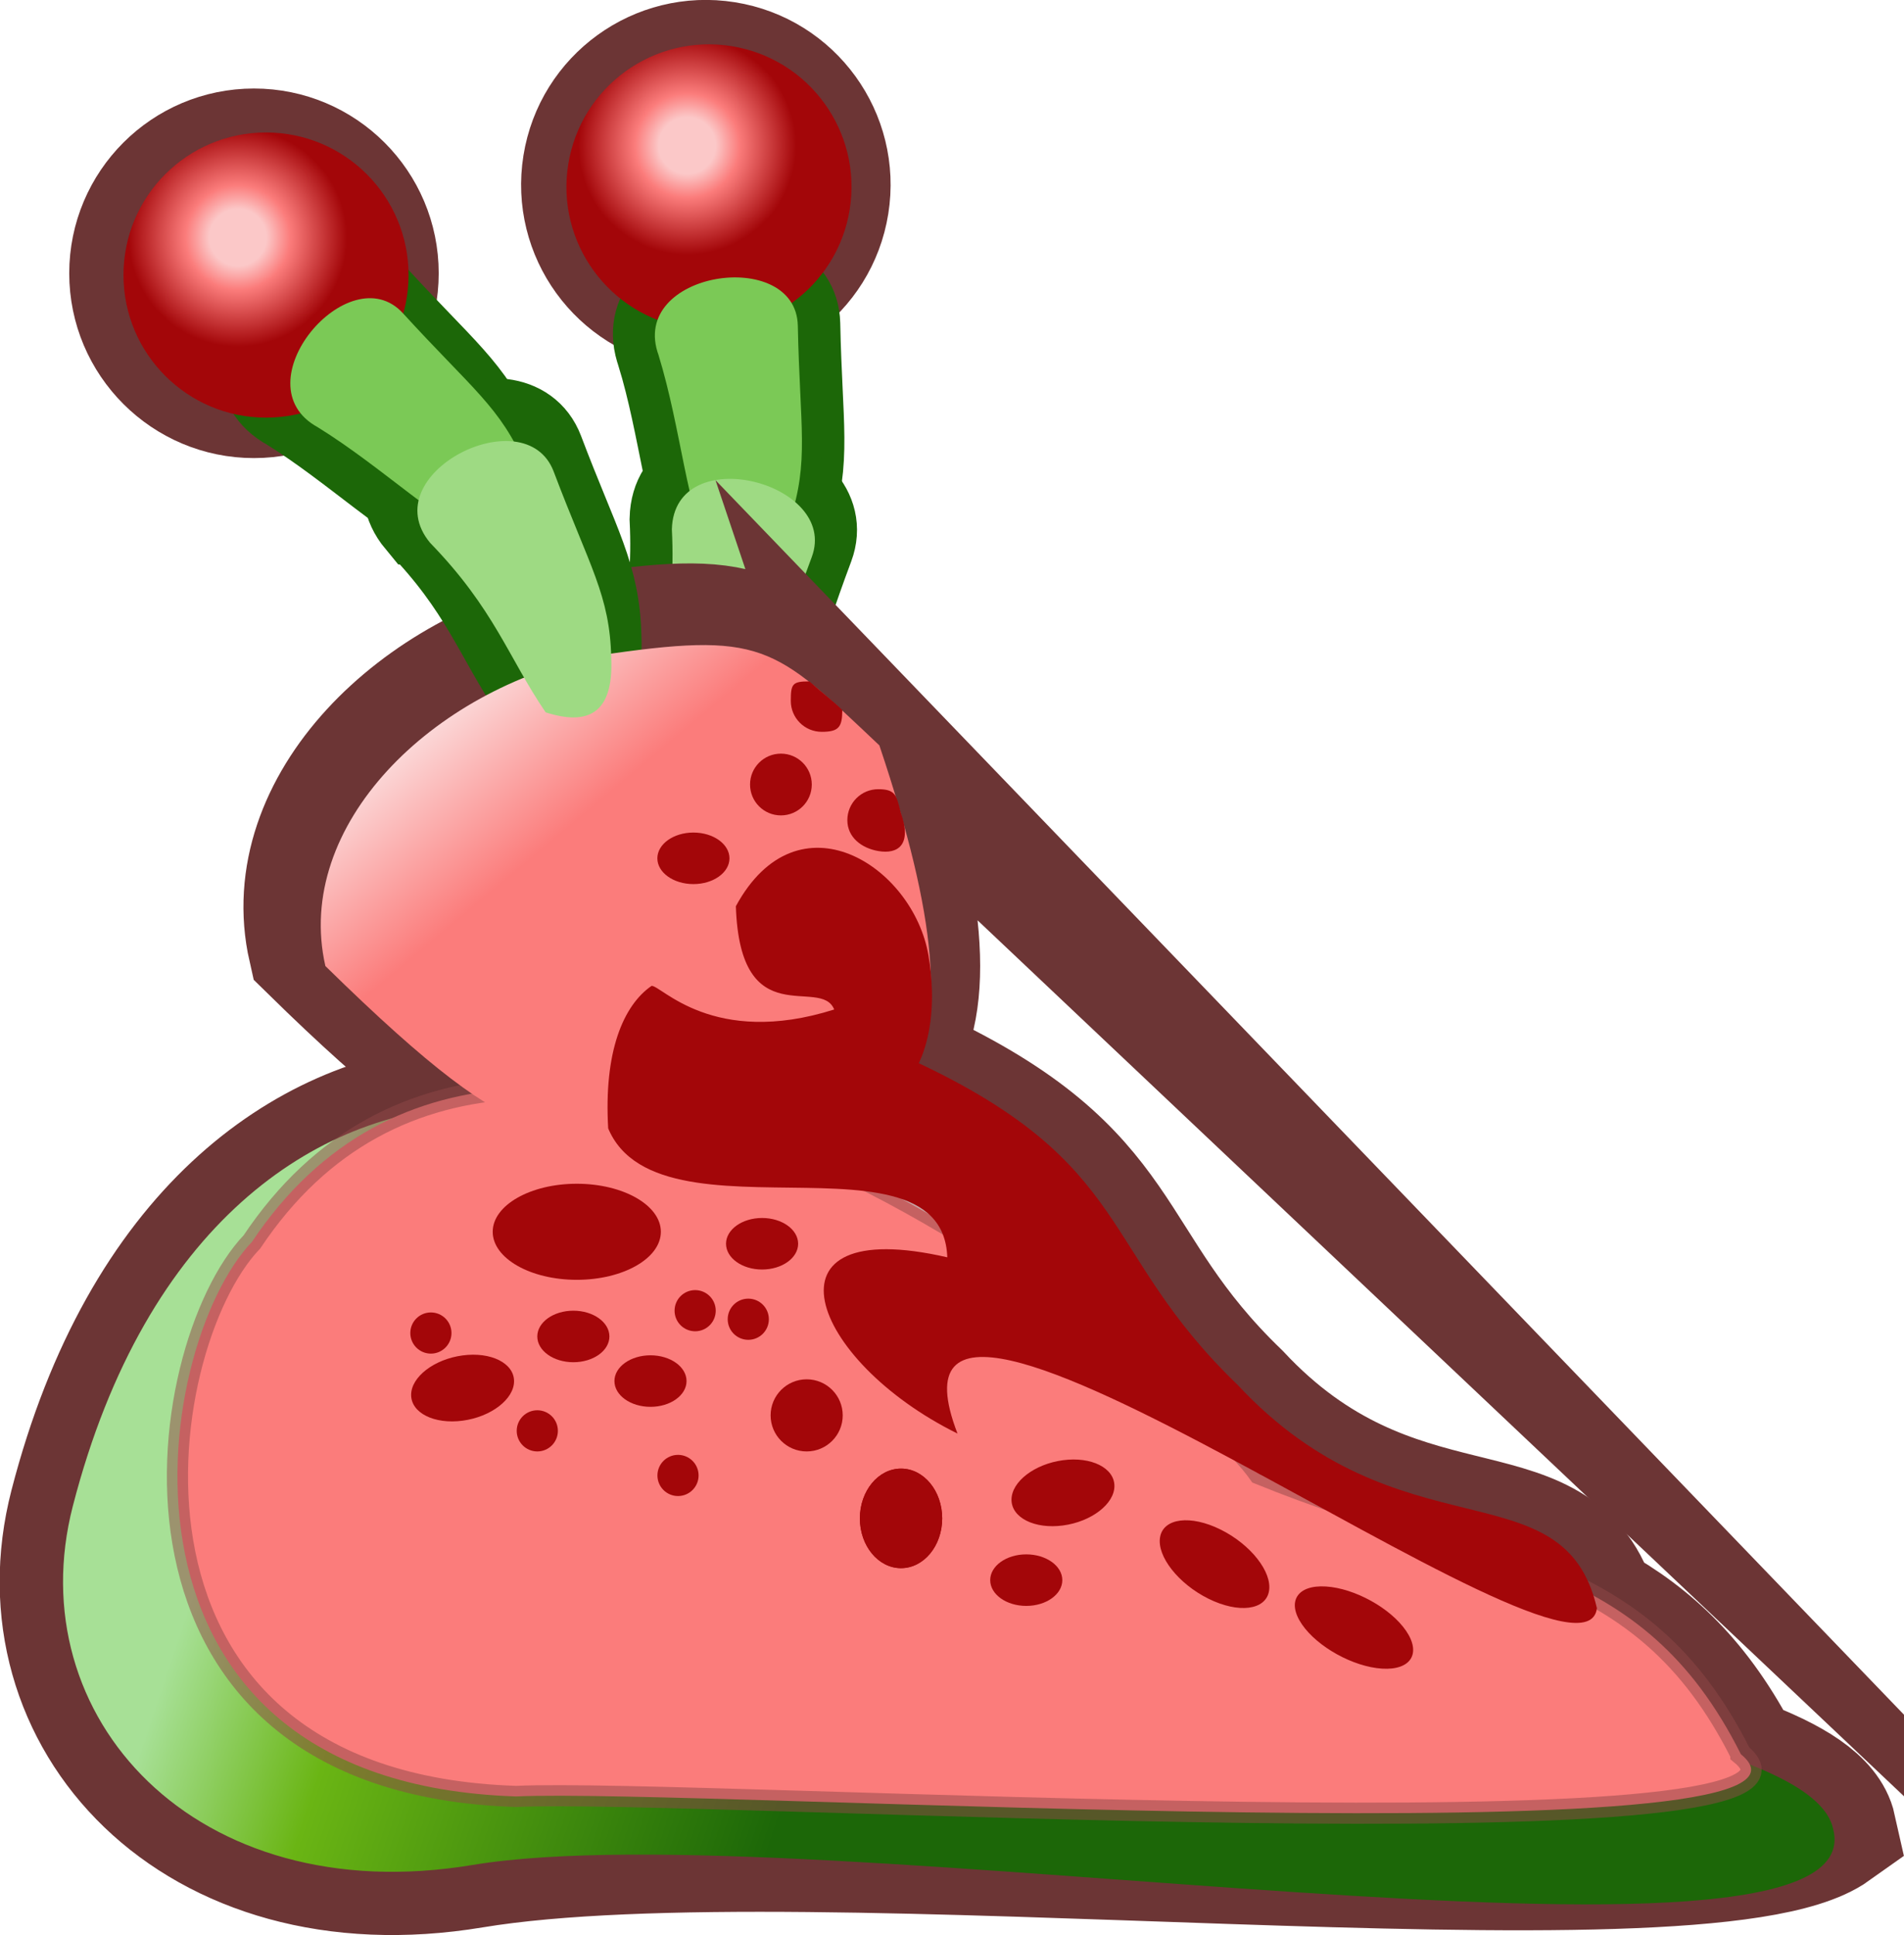 <?xml version="1.0" encoding="UTF-8" standalone="no"?>
<!-- Created with Inkscape (http://www.inkscape.org/) -->

<svg
   width="90.216"
   height="91.662"
   viewBox="0 0 23.87 24.252"
   version="1.1"
   id="svg1"
   inkscape:version="1.3.2 (091e20e, 2023-11-25, custom)"
   sodipodi:docname="snail_concept.svg"
   xmlns:inkscape="http://www.inkscape.org/namespaces/inkscape"
   xmlns:sodipodi="http://sodipodi.sourceforge.net/DTD/sodipodi-0.dtd"
   xmlns:xlink="http://www.w3.org/1999/xlink"
   xmlns="http://www.w3.org/2000/svg"
   xmlns:svg="http://www.w3.org/2000/svg">
  <sodipodi:namedview
     id="namedview1"
     pagecolor="#505050"
     bordercolor="#ffffff"
     borderopacity="1"
     inkscape:showpageshadow="0"
     inkscape:pageopacity="0"
     inkscape:pagecheckerboard="1"
     inkscape:deskcolor="#505050"
     inkscape:document-units="px"
     inkscape:zoom="3.0752245"
     inkscape:cx="15.608617"
     inkscape:cy="110.39845"
     inkscape:current-layer="g24" />
  <defs
     id="defs1">
    <radialGradient
       inkscape:collect="always"
       xlink:href="#linearGradient45"
       id="radialGradient56"
       gradientUnits="userSpaceOnUse"
       gradientTransform="matrix(0.913,0,0,0.913,149.164,91.154)"
       cx="15.981"
       cy="15.078"
       fx="15.981"
       fy="15.078"
       r="2.222" />
    <linearGradient
       id="linearGradient45"
       inkscape:collect="always">
      <stop
         style="stop-color:#fbc8c8;stop-opacity:1;"
         offset="0.175"
         id="stop45" />
      <stop
         style="stop-color:#fb7c7b;stop-opacity:1;"
         offset="0.323"
         id="stop47" />
      <stop
         style="stop-color:#a30609;stop-opacity:1;"
         offset="0.674"
         id="stop46" />
    </linearGradient>
    <linearGradient
       inkscape:collect="always"
       xlink:href="#linearGradient4"
       id="linearGradient5-3"
       x1="55.841"
       y1="34.065"
       x2="68.639"
       y2="38.367"
       gradientUnits="userSpaceOnUse"
       gradientTransform="translate(83.64,111.911)" />
    <linearGradient
       id="linearGradient4"
       inkscape:collect="always">
      <stop
         style="stop-color:#a7e096;stop-opacity:1;"
         offset="0"
         id="stop4" />
      <stop
         style="stop-color:#6ab514;stop-opacity:1;"
         offset="0.166"
         id="stop5-3" />
      <stop
         style="stop-color:#1c6708;stop-opacity:1;"
         offset="0.584"
         id="stop6-0" />
    </linearGradient>
    <radialGradient
       inkscape:collect="always"
       xlink:href="#linearGradient45"
       id="radialGradient54"
       gradientUnits="userSpaceOnUse"
       gradientTransform="matrix(0.913,0,0,0.913,124.917,116.84)"
       cx="15.981"
       cy="15.078"
       fx="15.981"
       fy="15.078"
       r="2.222" />
    <linearGradient
       inkscape:collect="always"
       xlink:href="#linearGradient53"
       id="linearGradient54"
       x1="73.313"
       y1="15.173"
       x2="74.413"
       y2="17.058"
       gradientUnits="userSpaceOnUse"
       gradientTransform="translate(-3.363,0.147)" />
    <linearGradient
       id="linearGradient53"
       inkscape:collect="always">
      <stop
         style="stop-color:#fbdddd;stop-opacity:1;"
         offset="0"
         id="stop53" />
      <stop
         style="stop-color:#fb7c7b;stop-opacity:1;"
         offset="1"
         id="stop54" />
    </linearGradient>
  </defs>
  <g
     inkscape:label="Layer 1"
     inkscape:groupmode="layer"
     id="layer1"
     transform="translate(-136.525,-127.629)">
    <circle
       style="fill:none;stroke:#6c3535;stroke-width:1.058;stroke-linecap:square;stroke-miterlimit:80;stroke-dasharray:none;stroke-dashoffset:2.1;stroke-opacity:1;paint-order:markers fill stroke"
       id="circle55"
       cx="164.063"
       cy="105.368"
       r="1.787"
       transform="rotate(9.082)"
       inkscape:transform-center-x="-1.1301487"
       inkscape:transform-center-y="-6.7758922" />
    <path
       id="path54"
       style="fill:none;fill-opacity:1;stroke:#1c6708;stroke-width:1.058;stroke-linecap:square;stroke-miterlimit:80;stroke-dasharray:none;stroke-dashoffset:2.1;stroke-opacity:1;paint-order:markers fill stroke"
       d="m 144.785,132.061 c -0.386,-1.054 1.722,-1.369 1.745,-0.372 0.026,1.286 0.145,1.696 -0.1,2.442 -0.204,0.667 -0.558,0.709 -1.004,0.37 -0.284,-0.483 -0.357,-1.515 -0.641,-2.439 z"
       sodipodi:nodetypes="ccccc"
       inkscape:transform-center-x="-1.416229"
       inkscape:transform-center-y="-3.8237952" />
    <path
       id="path53"
       style="fill:none;fill-opacity:1;stroke:#1c6708;stroke-width:1.058;stroke-linecap:square;stroke-miterlimit:80;stroke-dasharray:none;stroke-dashoffset:2.1;stroke-opacity:1;paint-order:markers fill stroke"
       d="m 144.947,134.132 c 0.031,-1.122 2.101,-0.587 1.754,0.348 -0.451,1.205 -0.491,1.63 -0.995,2.232 -0.436,0.545 -0.78,0.453 -1.069,-0.027 0.1,-0.825 0.369,-1.397 0.31,-2.553 z"
       sodipodi:nodetypes="ccccc"
       inkscape:transform-center-x="-1.4451469"
       inkscape:transform-center-y="-1.428457" />
    <circle
       style="fill:url(#radialGradient56);stroke:none;stroke-width:0.265;stroke-linecap:square;stroke-miterlimit:80;stroke-dasharray:none;stroke-dashoffset:2.1;stroke-opacity:1;paint-order:markers fill stroke"
       id="circle56"
       cx="164.106"
       cy="105.389"
       r="1.787"
       transform="rotate(9.082)"
       inkscape:transform-center-x="-1.1692325"
       inkscape:transform-center-y="-6.7478622" />
    <path
       id="path42"
       style="fill:#7bc956;fill-opacity:1;stroke:none;stroke-width:0.529;stroke-linecap:square;stroke-miterlimit:80;stroke-dasharray:none;stroke-dashoffset:2.1;stroke-opacity:1;paint-order:markers fill stroke"
       d="m 144.782,132.082 c -0.386,-1.054 1.722,-1.369 1.745,-0.372 0.026,1.286 0.145,1.696 -0.1,2.442 -0.204,0.667 -0.558,0.709 -1.004,0.37 -0.284,-0.483 -0.357,-1.515 -0.641,-2.439 z"
       sodipodi:nodetypes="ccccc"
       inkscape:transform-center-x="-1.412833"
       inkscape:transform-center-y="-3.8025572" />
    <path
       id="path43"
       style="fill:#9eda83;fill-opacity:1;stroke:none;stroke-width:0.529;stroke-linecap:square;stroke-miterlimit:80;stroke-dasharray:none;stroke-dashoffset:2.1;stroke-opacity:1;paint-order:markers fill stroke"
       d="m 144.948,134.262 c 0.031,-1.122 2.101,-0.587 1.754,0.348 -0.451,1.205 -0.491,1.63 -0.995,2.232 -0.436,0.545 -0.78,0.453 -1.069,-0.027 0.1,-0.825 0.369,-1.397 0.31,-2.553 z"
       sodipodi:nodetypes="ccccc"
       inkscape:transform-center-x="-1.4460149"
       inkscape:transform-center-y="-1.2976243" />
    <path
       id="path22"
       style="fill:none;stroke:#6c3535;stroke-width:1.587;stroke-linecap:square;stroke-miterlimit:80;stroke-dasharray:none;stroke-dashoffset:2.1;stroke-opacity:1;paint-order:markers fill stroke"
       d="m 147.373,136.741 c 1.46,4.34 0.413,5.149 -2.793,4.796 -1.398,-0.054 -1.492,0.578 -4.152,-2.031 -0.4,-1.764 1.343,-3.47 3.391,-3.887 2.104,-0.314 2.222,-0.137 3.555,1.123 z"
       sodipodi:nodetypes="ccccc" />
    <path
       id="path14"
       style="fill:none;fill-opacity:1;stroke:#6c3535;stroke-width:1.587;stroke-linecap:square;stroke-miterlimit:80;stroke-dasharray:none;stroke-dashoffset:2.1;stroke-opacity:1"
       d="m 147.997,141.062 c -1.361,0.021 -2.282,0.044 -3.94,0.377 l -1.823,0.068 c -1.862,0.15 -3.907,1.551 -4.797,4.998 -0.68,2.635 1.531,5.075 5.012,4.497 4.215,-0.7 15.423,0.71 17.056,-0.454 -0.074,-0.333 -0.513,-0.608 -1.183,-0.855 -0.499,-0.973 -1.1,-1.536 -1.821,-1.934 -0.499,-1.571 -2.487,-0.528 -4.46,-2.643 -1.748,-1.682 -1.279,-2.762 -4.045,-4.055 z"
       sodipodi:nodetypes="cccssccccc" />
    <path
       id="path2-4"
       style="fill:url(#linearGradient5-3);fill-opacity:1;stroke:none;stroke-width:1.058;stroke-linecap:square;stroke-miterlimit:80;stroke-dasharray:none;stroke-dashoffset:2.1;stroke-opacity:1"
       d="m 159.506,150.549 c 0.585,2.217 -12.842,-0.246 -17.057,0.454 -3.48,0.578 -5.691,-1.862 -5.011,-4.498 1.835,-7.112 8.595,-5.528 8.496,-2.175 -0.127,4.305 13.132,4.231 13.572,6.218 z"
       sodipodi:nodetypes="csssc" />
    <path
       id="path9-8"
       style="fill:#fb7c7b;fill-opacity:1;stroke:#904747;stroke-width:0.265;stroke-linecap:square;stroke-miterlimit:80;stroke-dasharray:none;stroke-dashoffset:2.1;stroke-opacity:0.507;paint-order:stroke markers fill"
       d="m 158.35,149.615 c 1.649,1.345 -13.102,0.422 -15.353,0.529 -5.387,-0.172 -4.584,-5.622 -3.313,-6.951 3.481,-5.211 11.753,1.653 12.627,2.909 2.87,1.165 4.781,1.004 6.039,3.513 z"
       sodipodi:nodetypes="ccccc" />
    <path
       id="path10-8"
       style="fill:#a30609;fill-opacity:1;stroke:none;stroke-width:1.058;stroke-linecap:square;stroke-miterlimit:80;stroke-dasharray:none;stroke-dashoffset:2.1;stroke-opacity:1"
       d="m 156.545,147.785 c -0.167,1.389 -9.342,-5.629 -8.016,-2.189 -1.854,-0.916 -2.537,-2.762 -0.128,-2.209 -0.065,-1.797 -4.279,0.154 -4.343,-2.077 1.658,-0.333 2.578,-0.357 3.939,-0.378 2.766,1.292 2.296,2.373 4.045,4.055 2.034,2.181 4.086,1.004 4.503,2.797 z"
       sodipodi:nodetypes="ccccccc" />
    <ellipse
       style="fill:#a30609;fill-opacity:1;stroke:none;stroke-width:1.058;stroke-linecap:square;stroke-miterlimit:80;stroke-dasharray:none;stroke-dashoffset:2.1;stroke-opacity:1"
       id="path11"
       cx="143.756"
       cy="143.067"
       rx="1.054"
       ry="0.602" />
    <ellipse
       style="fill:#a30609;fill-opacity:1;stroke:none;stroke-width:1.063;stroke-linecap:square;stroke-miterlimit:80;stroke-dasharray:none;stroke-dashoffset:2.1;stroke-opacity:1"
       id="path12-1"
       cx="151.212"
       cy="166.299"
       rx="0.651"
       ry="0.409"
       transform="matrix(0.991,-0.132,0,1,0,0)" />
    <circle
       style="fill:#a30609;fill-opacity:1;stroke:none;stroke-width:1.058;stroke-linecap:square;stroke-miterlimit:80;stroke-dasharray:none;stroke-dashoffset:2.1;stroke-opacity:1"
       id="path13-2"
       cx="146.638"
       cy="145.368"
       r="0.452" />
    <ellipse
       style="fill:#a30609;fill-opacity:1;stroke:none;stroke-width:0.754;stroke-linecap:square;stroke-miterlimit:80;stroke-dasharray:none;stroke-dashoffset:2.1;stroke-opacity:1"
       id="ellipse13"
       cx="147.821"
       cy="146.659"
       rx="0.516"
       ry="0.624" />
    <ellipse
       style="fill:#a30609;fill-opacity:1;stroke:none;stroke-width:0.894;stroke-linecap:square;stroke-miterlimit:80;stroke-dasharray:none;stroke-dashoffset:2.1;stroke-opacity:1"
       id="circle13"
       cx="146.079"
       cy="143.217"
       rx="0.452"
       ry="0.323" />
    <ellipse
       style="fill:#a30609;fill-opacity:1;stroke:none;stroke-width:0.754;stroke-linecap:square;stroke-miterlimit:80;stroke-dasharray:none;stroke-dashoffset:2.1;stroke-opacity:1"
       id="ellipse14"
       cx="147.821"
       cy="146.659"
       rx="0.516"
       ry="0.624" />
    <ellipse
       style="fill:#a30609;fill-opacity:1;stroke:none;stroke-width:0.77;stroke-linecap:square;stroke-miterlimit:80;stroke-dasharray:none;stroke-dashoffset:2.1;stroke-opacity:1"
       id="ellipse15"
       cx="-67.276"
       cy="182.355"
       rx="0.44"
       ry="0.762"
       transform="matrix(0.173,-0.985,0.896,0.444,0,0)" />
    <ellipse
       style="fill:#a30609;fill-opacity:1;stroke:none;stroke-width:0.849;stroke-linecap:square;stroke-miterlimit:80;stroke-dasharray:none;stroke-dashoffset:2.1;stroke-opacity:1"
       id="ellipse16"
       cx="-175.314"
       cy="54.732"
       rx="0.624"
       ry="0.654"
       transform="matrix(-0.564,-0.825,0.998,0.062,0,0)" />
    <ellipse
       style="fill:#a30609;fill-opacity:1;stroke:none;stroke-width:0.894;stroke-linecap:square;stroke-miterlimit:80;stroke-dasharray:none;stroke-dashoffset:2.1;stroke-opacity:1"
       id="ellipse17"
       cx="149.391"
       cy="147.433"
       rx="0.452"
       ry="0.323" />
    <ellipse
       style="fill:#a30609;fill-opacity:1;stroke:none;stroke-width:0.894;stroke-linecap:square;stroke-miterlimit:80;stroke-dasharray:none;stroke-dashoffset:2.1;stroke-opacity:1"
       id="ellipse18"
       cx="143.713"
       cy="144.379"
       rx="0.452"
       ry="0.323" />
    <ellipse
       style="fill:#a30609;fill-opacity:1;stroke:none;stroke-width:0.894;stroke-linecap:square;stroke-miterlimit:80;stroke-dasharray:none;stroke-dashoffset:2.1;stroke-opacity:1"
       id="ellipse19"
       cx="144.68"
       cy="144.938"
       rx="0.452"
       ry="0.323" />
    <circle
       style="fill:#a30609;fill-opacity:1;stroke:none;stroke-width:0.605;stroke-linecap:square;stroke-miterlimit:80;stroke-dasharray:none;stroke-dashoffset:2.1;stroke-opacity:1"
       id="ellipse20"
       cx="145.24"
       cy="144.056"
       r="0.258" />
    <circle
       style="fill:#a30609;fill-opacity:1;stroke:none;stroke-width:0.605;stroke-linecap:square;stroke-miterlimit:80;stroke-dasharray:none;stroke-dashoffset:2.1;stroke-opacity:1"
       id="circle20"
       cx="145.906"
       cy="144.163"
       r="0.258" />
    <circle
       style="fill:#a30609;fill-opacity:1;stroke:none;stroke-width:0.605;stroke-linecap:square;stroke-miterlimit:80;stroke-dasharray:none;stroke-dashoffset:2.1;stroke-opacity:1"
       id="circle21"
       cx="145.025"
       cy="146.121"
       r="0.258" />
    <circle
       style="fill:#a30609;fill-opacity:1;stroke:none;stroke-width:0.605;stroke-linecap:square;stroke-miterlimit:80;stroke-dasharray:none;stroke-dashoffset:2.1;stroke-opacity:1"
       id="circle22"
       cx="143.261"
       cy="145.562"
       r="0.258" />
    <circle
       style="fill:#a30609;fill-opacity:1;stroke:none;stroke-width:0.605;stroke-linecap:square;stroke-miterlimit:80;stroke-dasharray:none;stroke-dashoffset:2.1;stroke-opacity:1"
       id="circle23"
       cx="141.927"
       cy="144.336"
       r="0.258" />
    <ellipse
       style="fill:#a30609;fill-opacity:1;stroke:none;stroke-width:1.063;stroke-linecap:square;stroke-miterlimit:80;stroke-dasharray:none;stroke-dashoffset:2.1;stroke-opacity:1"
       id="ellipse23"
       cx="143.617"
       cy="163.983"
       rx="0.651"
       ry="0.409"
       transform="matrix(0.991,-0.132,0,1,0,0)" />
    <circle
       style="fill:none;stroke:#6c3535;stroke-width:1.058;stroke-linecap:square;stroke-miterlimit:80;stroke-dasharray:none;stroke-dashoffset:2.1;stroke-opacity:1;paint-order:markers fill stroke"
       id="path45"
       cx="139.709"
       cy="131.054"
       r="1.787" />
    <path
       id="path51"
       style="fill:none;fill-opacity:1;stroke:#1c6708;stroke-width:1.058;stroke-linecap:square;stroke-miterlimit:80;stroke-dasharray:none;stroke-dashoffset:2.1;stroke-opacity:1;paint-order:markers fill stroke"
       d="m 140.142,132.747 c -0.984,-0.538 0.393,-2.165 1.068,-1.429 0.867,0.95 1.227,1.18 1.533,1.903 0.287,0.636 0.048,0.901 -0.512,0.939 -0.532,-0.176 -1.267,-0.905 -2.089,-1.413 z"
       sodipodi:nodetypes="ccccc"
       inkscape:transform-center-x="0.94977286"
       inkscape:transform-center-y="-0.9113458" />
    <circle
       style="fill:url(#radialGradient54);stroke:none;stroke-width:0.265;stroke-linecap:square;stroke-miterlimit:80;stroke-dasharray:none;stroke-dashoffset:2.1;stroke-opacity:1;paint-order:markers fill stroke"
       id="circle54"
       cx="139.86"
       cy="131.076"
       r="1.787" />
    <path
       id="path52"
       style="fill:none;fill-opacity:1;stroke:#1c6708;stroke-width:1.058;stroke-linecap:square;stroke-miterlimit:80;stroke-dasharray:none;stroke-dashoffset:2.1;stroke-opacity:1;paint-order:markers fill stroke"
       d="m 141.766,134.174 c -0.716,-0.864 1.194,-1.826 1.549,-0.894 0.455,1.203 0.704,1.55 0.723,2.335 0.031,0.697 -0.288,0.855 -0.822,0.684 -0.468,-0.686 -0.642,-1.294 -1.449,-2.125 z"
       sodipodi:nodetypes="ccccc" />
    <path
       id="path39"
       style="fill:#7bc956;fill-opacity:1;stroke:none;stroke-width:0.529;stroke-linecap:square;stroke-miterlimit:80;stroke-dasharray:none;stroke-dashoffset:2.1;stroke-opacity:1;paint-order:markers fill stroke"
       d="m 140.508,132.983 c -0.984,-0.538 0.393,-2.165 1.068,-1.429 0.867,0.95 1.227,1.18 1.533,1.903 0.287,0.636 0.048,0.901 -0.512,0.939 -0.532,-0.176 -1.267,-0.905 -2.089,-1.413 z"
       sodipodi:nodetypes="ccccc"
       inkscape:transform-center-x="0.94977286"
       inkscape:transform-center-y="-0.9113458" />
    <g
       id="g24"
       transform="rotate(-9.665,824.821,-347.375)">
      <path
         id="path23"
         style="opacity:1;fill:url(#linearGradient54);stroke-width:1.058;stroke-linecap:square;stroke-miterlimit:80;stroke-dashoffset:2.1"
         d="m 75.847,16.391 c 0.71,4.524 -0.458,5.146 -3.559,4.259 -1.369,-0.288 -1.568,0.32 -3.752,-2.699 -0.099,-1.806 1.906,-3.195 3.995,-3.263 2.127,0.044 2.213,0.238 3.316,1.703 z"
         sodipodi:nodetypes="ccccc" />
      <path
         id="ellipse24"
         style="opacity:1;fill:#a30609;stroke-width:1.058;stroke-linecap:square;stroke-miterlimit:80;stroke-dashoffset:2.1"
         d="m 76.012,19.092 c 0,0.53 -0.141,1.404 -0.831,1.723 -0.585,0.323 -1.956,0.264 -3.492,-0.257 0.106,-0.967 0.448,-1.494 0.836,-1.675 0.115,0.004 0.626,0.895 2.208,0.676 -0.096,-0.447 -1.218,0.125 -0.998,-1.483 1.009,-1.285 2.277,-0.125 2.277,1.015 z"
         sodipodi:nodetypes="scccccss" />
      <ellipse
         style="opacity:1;fill:#a30609;fill-opacity:1;stroke:none;stroke-width:0.894;stroke-linecap:square;stroke-miterlimit:80;stroke-dasharray:none;stroke-dashoffset:2.1;stroke-opacity:1"
         id="ellipse25"
         cx="75.191"
         cy="4.84"
         rx="0.452"
         ry="0.323"
         transform="rotate(9.665)" />
      <ellipse
         style="opacity:1;fill:#a30609;fill-opacity:1;stroke:none;stroke-width:0.514;stroke-linecap:square;stroke-miterlimit:80;stroke-dasharray:none;stroke-dashoffset:2.1;stroke-opacity:1"
         id="ellipse26"
         cx="76.288"
         cy="3.915"
         rx="0.387"
         ry="0.387"
         transform="rotate(9.665)" />
      <path
         id="ellipse27"
         style="opacity:1;fill:#a30609;stroke-width:0.514;stroke-linecap:square;stroke-miterlimit:80;stroke-dashoffset:2.1"
         d="m 75.969,17.259 c 0.078,0.433 -0.123,0.518 -0.358,0.435 -0.202,-0.071 -0.353,-0.236 -0.317,-0.447 0.036,-0.211 0.236,-0.353 0.447,-0.317 0.209,0.036 0.213,0.108 0.228,0.328 z"
         sodipodi:nodetypes="csssc" />
      <path
         id="ellipse28"
         style="opacity:1;fill:#a30609;stroke-width:0.514;stroke-linecap:square;stroke-miterlimit:80;stroke-dashoffset:2.1"
         d="m 75.463,15.876 c -0.036,0.211 -0.089,0.262 -0.3,0.226 -0.211,-0.036 -0.353,-0.236 -0.317,-0.447 0.036,-0.211 0.06,-0.238 0.271,-0.202 0.109,0.138 0.264,0.307 0.346,0.423 z"
         sodipodi:nodetypes="csscc" />
    </g>
    <path
       id="path38"
       style="fill:#9eda83;fill-opacity:1;stroke:none;stroke-width:0.529;stroke-linecap:square;stroke-miterlimit:80;stroke-dasharray:none;stroke-dashoffset:2.1;stroke-opacity:1;paint-order:markers fill stroke"
       d="m 141.917,134.432 c -0.716,-0.864 1.194,-1.826 1.549,-0.894 0.455,1.203 0.704,1.55 0.722,2.335 0.031,0.697 -0.288,0.855 -0.822,0.684 -0.468,-0.686 -0.642,-1.294 -1.449,-2.125 z"
       sodipodi:nodetypes="ccccc" />
  </g>
</svg>
